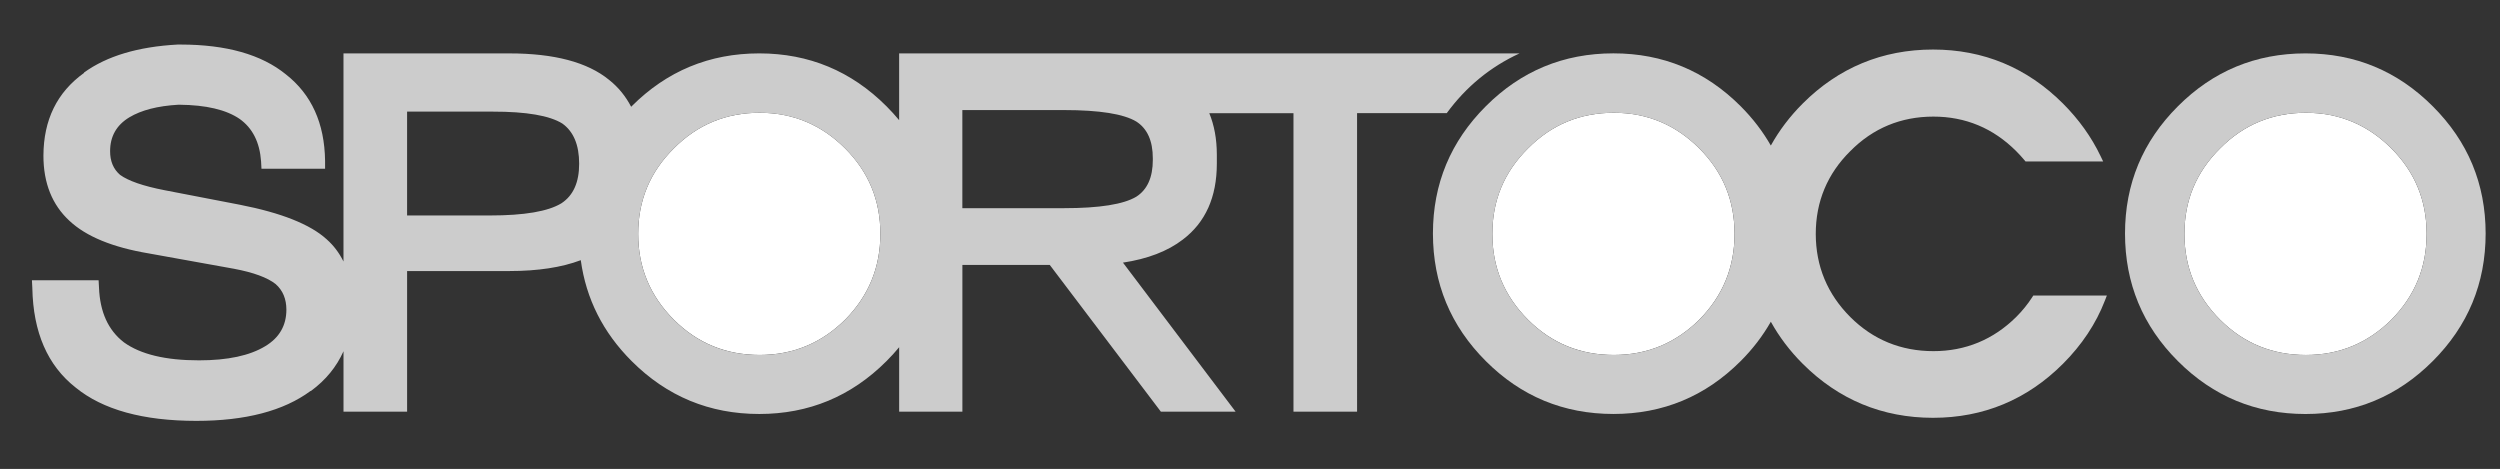 <?xml version="1.0" encoding="utf-8"?>
<!-- Generator: Adobe Illustrator 17.0.0, SVG Export Plug-In . SVG Version: 6.00 Build 0)  -->
<!DOCTYPE svg PUBLIC "-//W3C//DTD SVG 1.1//EN" "http://www.w3.org/Graphics/SVG/1.1/DTD/svg11.dtd">
<svg version="1.1" id="Layer_1" xmlns="http://www.w3.org/2000/svg" xmlns:xlink="http://www.w3.org/1999/xlink" x="0px" y="0px"
	 width="135.052px" height="25.333px" viewBox="0 7.421 135.052 25.333" enable-background="new 0 7.421 135.052 25.333"
	 xml:space="preserve">
<rect x="0" y="7.421" width="135.052" height="25.333" fill="#333333" stroke="none"/>
<g>
	<g>
		<path fill="#FFFFFF" d="M119.93,15.439c-1.284,1.273-1.926,2.812-1.925,4.616c-0.001,1.805,0.641,3.351,1.925,4.637
			c1.273,1.271,2.819,1.906,4.637,1.905c1.792,0.001,3.331-0.634,4.616-1.905c1.271-1.286,1.906-2.832,1.905-4.637
			c0.001-1.805-0.634-3.344-1.905-4.616c-1.286-1.284-2.825-1.926-4.616-1.925C122.749,13.513,121.203,14.155,119.93,15.439z"/>
		<path fill="#FFFFFF" d="M87.18,13.513c-1.818-0.001-3.364,0.641-4.637,1.925c-1.284,1.273-1.926,2.812-1.925,4.616
			c-0.001,1.805,0.641,3.351,1.925,4.637c1.273,1.271,2.819,1.906,4.637,1.905c1.792,0.001,3.331-0.634,4.616-1.905
			c1.271-1.286,1.906-2.832,1.905-4.637c0.001-1.805-0.634-3.344-1.905-4.616C90.511,14.155,88.972,13.513,87.18,13.513z"/>
		<path fill="#FFFFFF" d="M41.037,13.513c-1.818-0.001-3.364,0.641-4.637,1.925c-1.284,1.273-1.926,2.812-1.925,4.616
			c-0.001,1.805,0.641,3.351,1.925,4.637c1.273,1.271,2.819,1.906,4.637,1.905c1.792,0.001,3.331-0.634,4.616-1.905
			c1.271-1.286,1.906-2.832,1.905-4.637c0.001-1.805-0.634-3.344-1.905-4.616C44.367,14.155,42.828,13.513,41.037,13.513z"/>
		<g>
			<path fill="none" d="M61.386,13.99c-0.688-0.414-1.993-0.621-3.913-0.621h-5.486v5.3h5.486c1.92,0,3.224-0.207,3.913-0.621
				c0.593-0.381,0.89-1.044,0.89-1.987c0-0.014,0-0.028,0-0.041c0-0.014,0-0.028,0-0.041C62.276,15.033,61.979,14.371,61.386,13.99z
				"/>
			<path fill="none" d="M41.037,13.513c-1.818-0.001-3.364,0.641-4.637,1.925c-1.284,1.273-1.926,2.812-1.925,4.616
				c-0.001,1.805,0.641,3.351,1.925,4.637c1.273,1.271,2.819,1.906,4.637,1.905c1.792,0.001,3.331-0.634,4.616-1.905
				c1.271-1.286,1.906-2.832,1.905-4.637c0.001-1.805-0.634-3.344-1.905-4.616C44.367,14.155,42.828,13.513,41.037,13.513z"/>
			<path fill="none" d="M30.375,14.093c-0.692-0.429-1.941-0.643-3.747-0.642h-4.637v5.61h4.472
				c1.866-0.001,3.156-0.222,3.871-0.662c0.636-0.42,0.954-1.131,0.952-2.132C31.286,15.248,30.983,14.524,30.375,14.093z"/>
			<path fill="none" d="M87.18,13.513c-1.818-0.001-3.364,0.641-4.637,1.925c-1.284,1.273-1.926,2.812-1.925,4.616
				c-0.001,1.805,0.641,3.351,1.925,4.637c1.273,1.271,2.819,1.906,4.637,1.905c1.792,0.001,3.331-0.634,4.616-1.905
				c1.271-1.286,1.906-2.832,1.905-4.637c0.001-1.805-0.634-3.344-1.905-4.616C90.511,14.155,88.972,13.513,87.18,13.513z"/>
			<path fill="none" d="M124.567,13.513c-1.818-0.001-3.364,0.641-4.637,1.925c-1.284,1.273-1.926,2.812-1.925,4.616
				c-0.001,1.805,0.641,3.351,1.925,4.637c1.273,1.271,2.819,1.906,4.637,1.905c1.792,0.001,3.331-0.634,4.616-1.905
				c1.271-1.286,1.906-2.832,1.905-4.637c0.001-1.805-0.634-3.344-1.905-4.616C127.898,14.155,126.359,13.513,124.567,13.513z"/>
			<path fill="#CCCCCC" d="M82.088,10.305H58.343l0,0h-9.771v3.607c-0.212-0.256-0.44-0.506-0.683-0.75
				c-1.902-1.904-4.193-2.856-6.873-2.857c-2.694,0.001-4.992,0.953-6.894,2.857c-0.009,0.009-0.017,0.019-0.026,0.029
				c-0.297-0.57-0.692-1.059-1.195-1.457c-1.165-0.952-2.959-1.428-5.382-1.428h-8.964v11.241c-0.227-0.46-0.528-0.862-0.911-1.201
				c-0.883-0.804-2.443-1.425-4.679-1.863l-4.078-0.787c-1.149-0.224-1.949-0.5-2.401-0.828c-0.36-0.31-0.54-0.738-0.538-1.284
				c0.002-0.798,0.347-1.405,1.035-1.822c0.65-0.391,1.533-0.619,2.65-0.683c0.021,0,0.041,0,0.062,0
				c1.439,0.014,2.522,0.269,3.25,0.766c0.699,0.497,1.086,1.263,1.159,2.298l0.021,0.393h3.436v-0.435
				c-0.029-2.022-0.733-3.575-2.112-4.658c-1.321-1.076-3.219-1.614-5.693-1.615c-0.028,0-0.048,0-0.062,0c-0.028,0-0.055,0-0.083,0
				H9.591c-2.133,0.116-3.817,0.62-5.051,1.511v0.021c-1.458,1.045-2.189,2.536-2.194,4.472c0.001,1.48,0.47,2.653,1.408,3.519
				c0.903,0.846,2.331,1.432,4.285,1.76l4.596,0.828c1.058,0.199,1.81,0.475,2.256,0.828c0.387,0.34,0.58,0.803,0.58,1.387
				c-0.002,0.854-0.382,1.51-1.139,1.967c-0.84,0.511-2.034,0.766-3.581,0.766c-1.806,0.001-3.158-0.324-4.057-0.973
				c-0.848-0.653-1.296-1.64-1.346-2.96L5.327,22.56H1.725l0.021,0.414c0.044,2.398,0.824,4.192,2.339,5.382
				c1.47,1.2,3.644,1.8,6.521,1.801c2.658-0.001,4.714-0.54,6.169-1.615h0.021c0.803-0.589,1.385-1.307,1.76-2.146v3.264h3.436
				v-7.597h5.527c1.54,0,2.823-0.197,3.855-0.587c0.286,2.08,1.195,3.9,2.749,5.452c1.902,1.903,4.199,2.856,6.894,2.857
				c2.68-0.001,4.971-0.953,6.873-2.857c0.244-0.243,0.471-0.494,0.683-0.75v3.483h3.416v-7.929h4.72l6.003,7.929h4.037
				l-6.086-8.053c1.336-0.202,2.412-0.616,3.229-1.242c1.227-0.928,1.841-2.295,1.842-4.099c0-0.083,0-0.166,0-0.248
				c0-0.083,0-0.166,0-0.248c-0.001-0.842-0.14-1.585-0.408-2.236h4.548v16.126h3.436V13.534h4.844
				C79.199,12.108,80.51,11.032,82.088,10.305z M30.334,18.399c-0.715,0.441-2.005,0.662-3.871,0.662h-4.472v-5.61h4.637
				c1.806-0.001,3.055,0.213,3.747,0.642c0.607,0.431,0.911,1.155,0.911,2.174C31.288,17.268,30.97,17.979,30.334,18.399z
				 M45.653,24.692c-1.286,1.271-2.825,1.906-4.616,1.905c-1.818,0.001-3.364-0.633-4.637-1.905
				c-1.284-1.286-1.926-2.832-1.925-4.637c0-1.805,0.641-3.344,1.925-4.616c1.273-1.284,2.819-1.926,4.637-1.925
				c1.792,0,3.331,0.641,4.616,1.925c1.271,1.273,1.906,2.812,1.905,4.616C47.559,21.86,46.924,23.406,45.653,24.692z
				 M62.276,16.018c0,0.014,0,0.028,0,0.041c0,0.943-0.297,1.606-0.89,1.987c-0.688,0.414-1.993,0.621-3.913,0.621h-5.486v-5.3
				h5.486c1.92,0,3.224,0.207,3.913,0.621c0.593,0.381,0.89,1.044,0.89,1.987C62.276,15.991,62.276,16.005,62.276,16.018z"/>
			<path fill="#CCCCCC" d="M131.419,13.162c-1.902-1.904-4.193-2.856-6.873-2.857c-2.694,0.001-4.992,0.953-6.894,2.857
				c-1.904,1.902-2.856,4.193-2.857,6.873c0.001,2.694,0.953,4.992,2.857,6.894c1.902,1.903,4.199,2.856,6.894,2.857
				c2.68-0.001,4.971-0.953,6.873-2.857c1.903-1.902,2.856-4.199,2.857-6.894C134.275,17.354,133.323,15.063,131.419,13.162z
				 M129.183,24.692c-1.286,1.271-2.825,1.906-4.616,1.905c-1.818,0.001-3.364-0.633-4.637-1.905
				c-1.284-1.286-1.926-2.832-1.925-4.637c0-1.805,0.641-3.344,1.925-4.616c1.273-1.284,2.819-1.926,4.637-1.925
				c1.792,0,3.331,0.641,4.616,1.925c1.271,1.273,1.906,2.812,1.905,4.616C131.089,21.86,130.454,23.406,129.183,24.692z"/>
			<path fill="#CCCCCC" d="M109.778,23.483c-0.24,0.373-0.53,0.73-0.862,1.062c-1.237,1.224-2.741,1.845-4.471,1.845
				c-1.756,0-3.267-0.62-4.491-1.844c-1.237-1.237-1.865-2.748-1.865-4.491c0-1.742,0.627-3.246,1.866-4.471
				c1.223-1.237,2.734-1.864,4.49-1.864c1.729,0,3.233,0.627,4.47,1.865c0.159,0.159,0.308,0.321,0.443,0.483l0.062,0.074h4.193
				l-0.142-0.297c-0.491-1.024-1.173-1.977-2.028-2.831c-1.936-1.936-4.298-2.917-7.019-2.917c-2.736,0-5.104,0.981-7.04,2.917
				c-0.701,0.701-1.273,1.46-1.722,2.269c-0.431-0.753-0.97-1.463-1.63-2.123c-1.902-1.904-4.193-2.856-6.873-2.857
				c-2.694,0.001-4.992,0.953-6.894,2.857c-1.904,1.902-2.856,4.193-2.857,6.873c0.001,2.694,0.953,4.992,2.857,6.894
				c1.902,1.903,4.199,2.856,6.894,2.857c2.68-0.001,4.971-0.953,6.873-2.857c0.66-0.66,1.199-1.37,1.63-2.126
				c0.449,0.811,1.021,1.571,1.722,2.272c1.936,1.936,4.304,2.918,7.04,2.918c2.722,0,5.084-0.982,7.019-2.918
				c1.023-1.023,1.784-2.168,2.262-3.405l0.109-0.281h-3.975L109.778,23.483z M91.797,24.692c-1.286,1.271-2.825,1.906-4.616,1.905
				c-1.818,0.001-3.364-0.633-4.637-1.905c-1.284-1.286-1.926-2.832-1.925-4.637c0-1.805,0.641-3.344,1.925-4.616
				c1.273-1.284,2.819-1.926,4.637-1.925c1.792,0,3.331,0.641,4.616,1.925c1.271,1.273,1.906,2.812,1.905,4.616
				C93.702,21.86,93.068,23.406,91.797,24.692z"/>
		</g>
	</g>
</g>
</svg>
